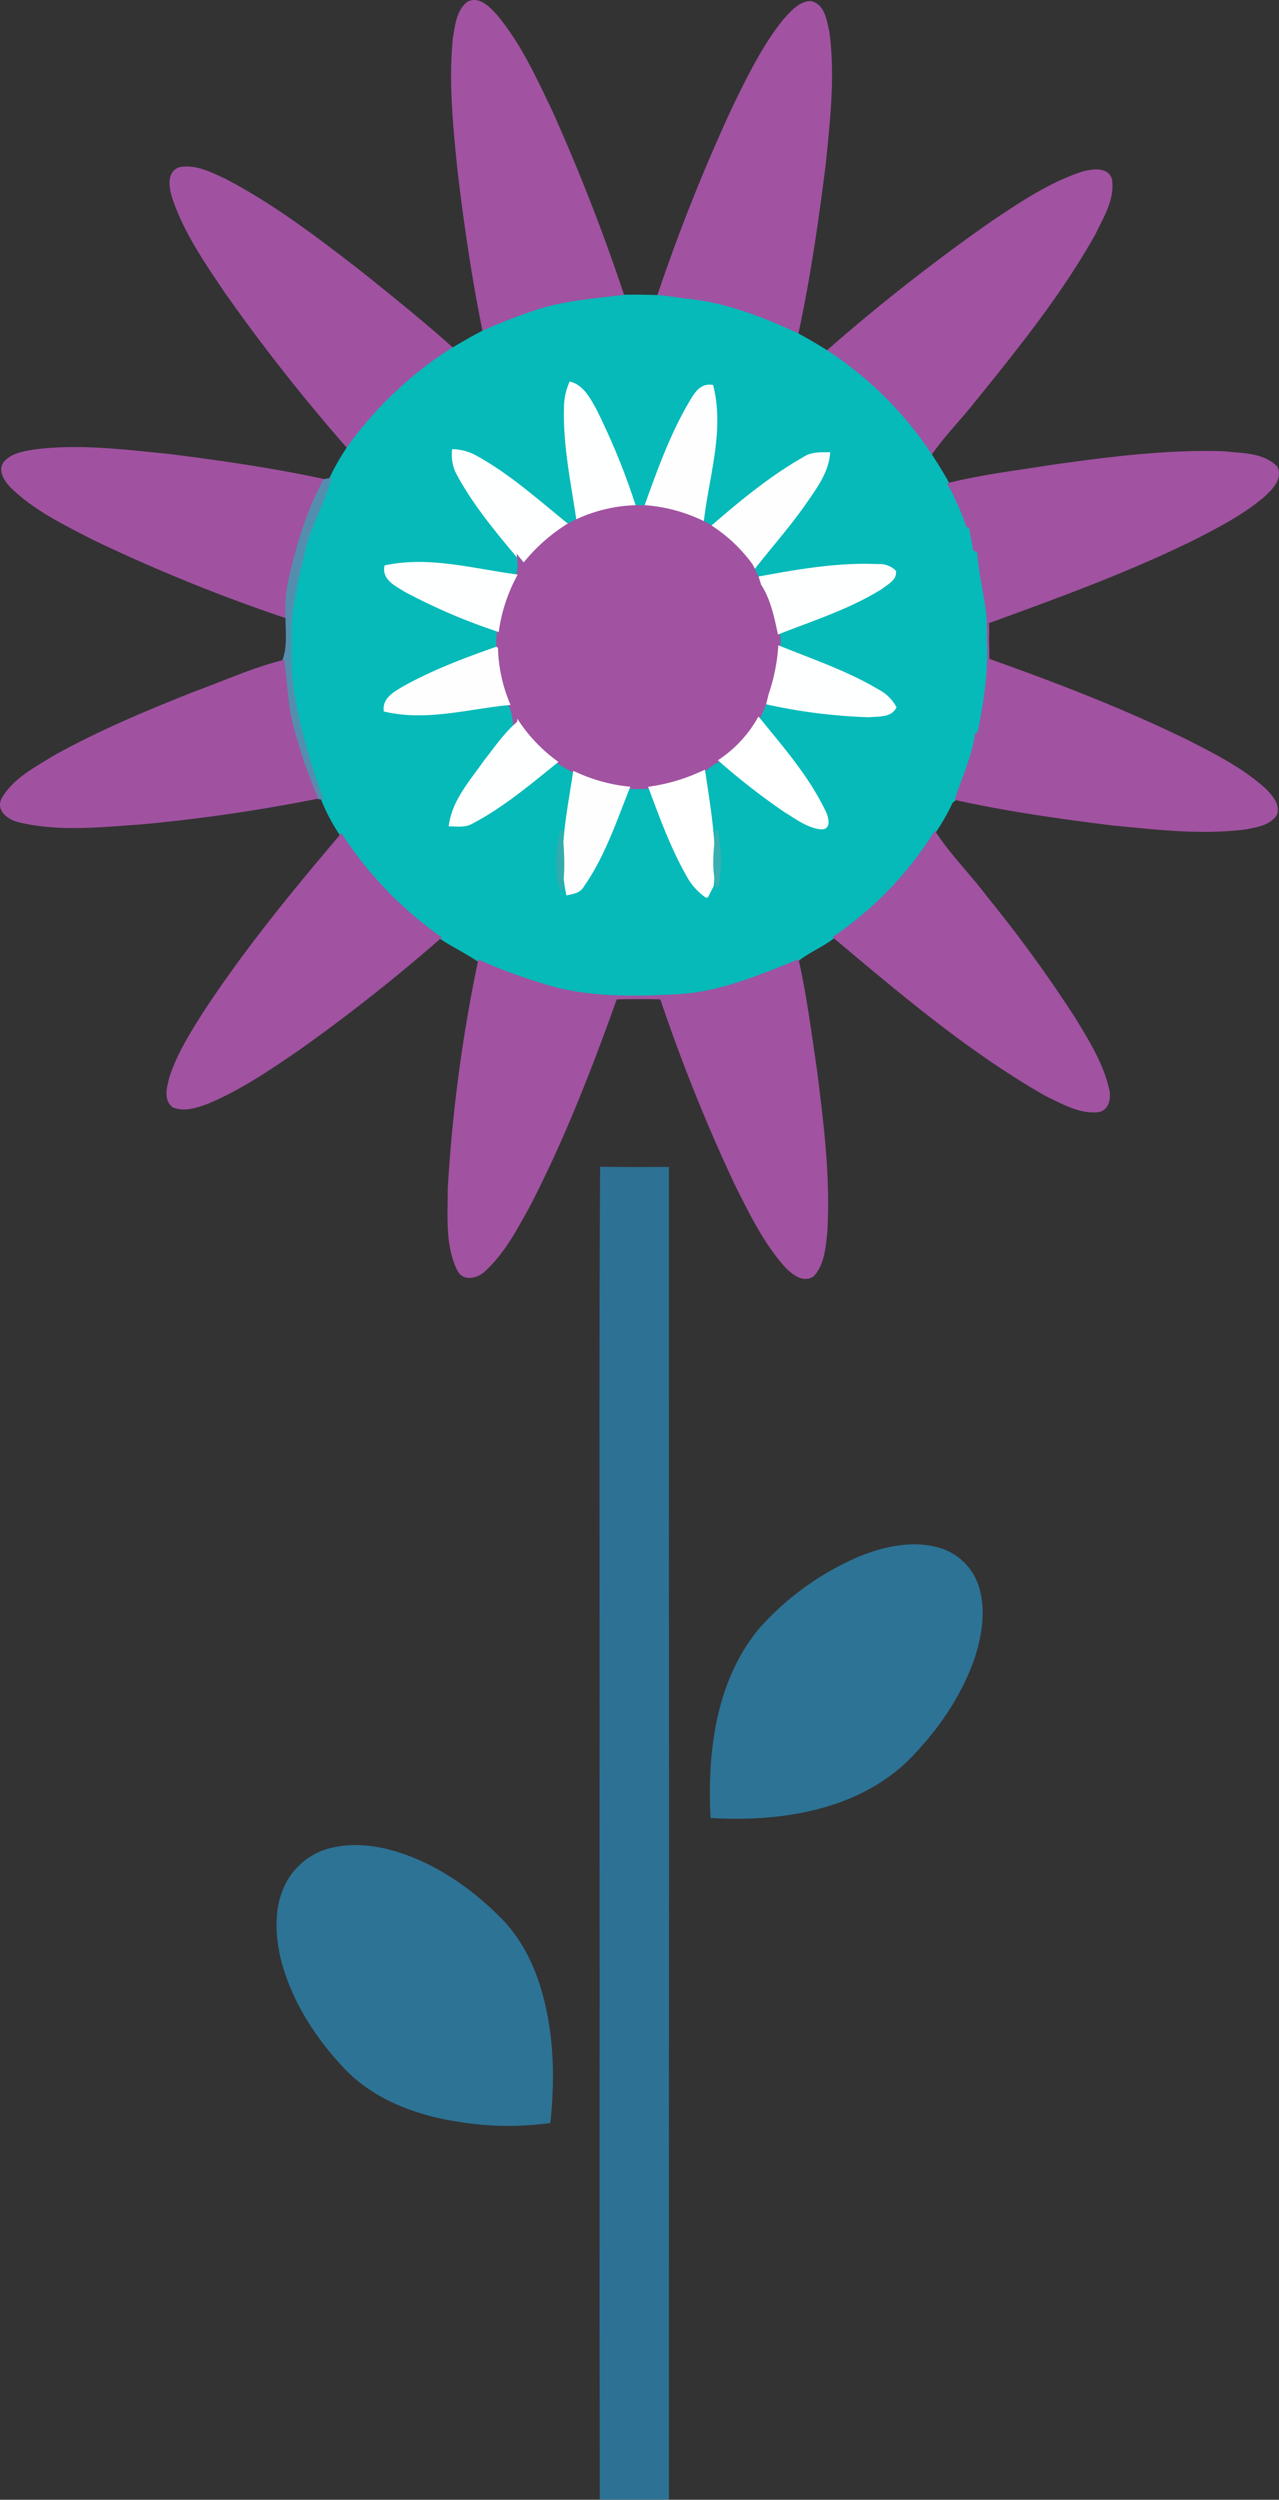<svg xmlns="http://www.w3.org/2000/svg" viewBox="0 0 321.58 628.44"><rect x="0" y="0" width="321.58" height="628.44" fill="#333333" stroke="none"/><defs><style>.cls-1{fill:#a152a1;stroke:#a152a1;}.cls-1,.cls-10,.cls-11,.cls-2,.cls-3,.cls-4,.cls-5,.cls-6,.cls-7,.cls-8,.cls-9{stroke-width:0.5px;}.cls-2{fill:#a052a1;stroke:#a052a1;}.cls-3{fill:#06bab9;stroke:#06bab9;}.cls-4{fill:#feffff;stroke:#feffff;}.cls-5{fill:#fefeff;stroke:#fefeff;}.cls-6{fill:#548eaf;stroke:#548eaf;}.cls-7{fill:#fefffe;stroke:#fefffe;}.cls-8{fill:#33abac;stroke:#33abac;}.cls-9{fill:#38afb0;stroke:#38afb0;}.cls-10{fill:#2d7294;stroke:#2d7294;}.cls-11{fill:#2d7395;stroke:#2d7395;}</style></defs><g id="Layer_2" data-name="Layer 2"><g id="Layer_1-2" data-name="Layer 1"><path class="cls-1" d="M117.65.65c2.74-1.41,5.3,1.26,7,3.12,6,7.1,9.88,15.66,13.89,24a493.27,493.27,0,0,1,18.2,46.62c-7.38,1-14.91,1.41-22,3.82-4.47,1.46-8.84,3.21-13.15,5.1-2.72-13.41-4.72-27-6.32-40.57-1.12-11-2.25-22.16-1.15-33.23C114.68,6.4,115,2.71,117.65.65Z"/><path class="cls-1" d="M197,5.22c1.8-2,3.8-4.52,6.71-4.72,3.42.6,3.91,4.67,4.57,7.46,1.46,10.93.23,22-.87,32.93-1.8,14.42-3.88,28.85-6.94,43.07-8.88-4.06-18.19-7.75-28-8.63-2.34-.31-4.66-.71-7-.9a468,468,0,0,1,19-47.64C188.13,19.32,191.8,11.75,197,5.22Z"/><path class="cls-2" d="M45,42.33c4-.9,7.9,1.17,11.45,2.79C68.76,51.51,79.82,60,90.8,68.5c7.78,6.24,15.55,12.49,23,19.15a95.12,95.12,0,0,0-26.26,24.91A465.14,465.14,0,0,1,56.88,73.65c-5.06-7.52-10.35-15.1-13.28-23.76C42.83,47.45,42,43.58,45,42.33Z"/><path class="cls-1" d="M272.37,43.32c2.3-.56,6-1.18,6.95,1.71.81,4.85-2,9.32-4,13.53C266.82,73.8,255.8,87.44,244.84,101c-3.54,4.49-7.63,8.55-10.85,13.29a90.32,90.32,0,0,0-26.06-25.9,479.71,479.71,0,0,1,41.7-32.69C256.82,50.9,264.09,46,272.37,43.32Z"/><path class="cls-3" d="M156.77,74.36c2.89-.09,5.8,0,8.7.07,2.34.19,4.66.59,7,.9,9.8.88,19.11,4.57,28,8.63,2.53,1.38,5,2.8,7.47,4.39A90.32,90.32,0,0,1,234,114.25c1.57,2.39,3.09,4.82,4.46,7.35a71.39,71.39,0,0,1,4.64,10.51l.78.55c.31,1.83.65,3.68,1,5.53l1,.38c.46,7.47,3,14.69,2.46,22.25.45,7.86-.81,15.6-2.32,23.28l-.7.49c-.72,5.68-3.24,10.87-5,16.27l-1,.79a54.89,54.89,0,0,1-4.35,7.64,89,89,0,0,1-25.33,26.32c-2.86,2.26-6.33,3.59-9.16,5.9-9.66,3.87-19.45,8.06-30,8.67-11.66.61-23.7.87-34.9-2.92a130,130,0,0,1-15.25-5.69c-3.15-2.14-6.6-3.77-9.75-5.89a94.94,94.94,0,0,1-24.88-25.82,45.68,45.68,0,0,1-4.76-9c-4.38-12.56-8.55-25.59-8-39-.4-7.82,1.64-15.44,3.36-23,1.47-6.42,4.9-12.13,6.69-18.43a56.5,56.5,0,0,1,4.44-7.83,95.12,95.12,0,0,1,26.26-24.91c2.6-1.48,5.16-3.05,7.84-4.37,4.31-1.89,8.68-3.64,13.15-5.1,7.1-2.41,14.63-2.87,22-3.82M143.38,96.2a15.64,15.64,0,0,0-1.34,5.6c-.38,9.74,1.69,19.32,3.1,28.91a20.42,20.42,0,0,0-3.3,1.75l.84-.57c-7.46-6-14.65-12.54-23.1-17.17a12.66,12.66,0,0,0-5.66-1.55,10.22,10.22,0,0,0,1.17,6.09c4.08,7.54,9.6,14.17,15.08,20.72.15,1.55.46,3.22-.39,4.66-10.85-1.45-21.93-4.62-32.87-2.28-.64,3.26,2.68,4.76,5,6.2a148.61,148.61,0,0,0,23.31,10,24.84,24.84,0,0,0-.24,4.24c-8,2.8-16,5.81-23.4,9.93-2.23,1.34-5.15,2.83-4.83,5.91,10.35,2.49,20.93-.64,31.28-1.65a13.33,13.33,0,0,1,1.25,5.51c-2.77,2.6-4.92,5.76-7.27,8.73-3.5,5-8,10-8.88,16.27,1.86,0,3.87.34,5.57-.66,7.78-4.08,14.52-9.81,21.33-15.28,1.78,1.11,3.62,2.16,5.5,3.11l-1.17-.51c-1.49,10.1-3.9,20.5-1.72,30.67,1.47-.32,3.14-.54,3.94-2,5.28-7.51,8.2-16.35,11.57-24.81a23,23,0,0,0,5.18,0c2.9,7.82,5.79,15.71,10,22.94a15.18,15.18,0,0,0,4.43,4.6c.36-.72,1.1-2.14,1.46-2.85,1-9.67-.76-19.29-2.14-28.83l-1.28.56a36.69,36.69,0,0,0,3.59-2.51l1.54-.76A173.1,173.1,0,0,0,197.39,204c2.84,1.7,5.68,4,9.09,4.27,2.47.11,1.51-3.09.81-4.37-4.16-8.64-10.55-15.94-16.55-23.32,1.06-1.93,1.77-4,2.76-6-.14.57-.42,1.71-.57,2.29a138,138,0,0,0,25.68,3.2c2.23-.28,5.33.14,6.52-2.26a10.47,10.47,0,0,0-4.47-4.32c-7.79-4.61-16.4-7.52-24.74-10.91a11,11,0,0,0-.13-3.4c8.75-3.44,17.83-6.33,25.85-11.34,1.33-1.13,3.71-2.17,3.37-4.25a5.58,5.58,0,0,0-4.26-1.53c-10-.45-19.91,1.27-29.7,3.07.13.44.41,1.3.54,1.73-1.13-1.51-1.69-3.31-2.61-4.91l.66.85c4.23-5.41,8.81-10.55,12.74-16.18,2.65-3.87,5.71-7.83,6.08-12.68-2.16,0-4.45-.1-6.32,1.16-8.43,4.8-15.95,11-23.3,17.32a15.21,15.21,0,0,0-2.17-1.23c1.26-11.32,5.27-22.92,2.4-34.26-3.28-.48-4.68,2.7-6.09,5-4.54,8-7.65,16.71-10.78,25.34l-2.6,0a173.1,173.1,0,0,0-10-24.45c-1.48-2.66-3.09-5.75-6.25-6.61m-2.29,127.71c.9-5,.5-10.19.07-15.25-1.13,5-1.5,10.29-.07,15.25m39.07-15.21c-.41,4.71-1.19,9.63.23,14.25A33.4,33.4,0,0,0,180.16,208.7Z"/><path class="cls-4" d="M143.38,96.2c3.16.86,4.77,4,6.25,6.61a173.1,173.1,0,0,1,10,24.45,37.86,37.86,0,0,0-14.46,3.45c-1.41-9.59-3.48-19.17-3.1-28.91A15.64,15.64,0,0,1,143.38,96.2Z"/><path class="cls-5" d="M173,102c1.41-2.34,2.81-5.52,6.09-5,2.87,11.34-1.14,22.94-2.4,34.26a40.15,40.15,0,0,0-14.47-3.88C165.33,118.68,168.44,110,173,102Z"/><path class="cls-2" d="M8.93,113.21c11.22-1.39,22.52.07,33.7,1.18,13,1.66,26.08,3.52,38.92,6.32-4.28,7.8-6.78,16.45-8.73,25.1a35.74,35.74,0,0,0-.74,9.41,430.87,430.87,0,0,1-48.45-19.66c-7.24-3.75-14.8-7.35-20.7-13.09-1.54-1.55-3.36-4.17-1.74-6.26C3.13,114.05,6.22,113.66,8.93,113.21Z"/><path class="cls-4" d="M113.92,113.17a12.66,12.66,0,0,1,5.66,1.55c8.45,4.63,15.64,11.14,23.1,17.17l-.84.57a43.74,43.74,0,0,0-10.21,9.32l-1.46-1.8c-5.48-6.55-11-13.18-15.08-20.72A10.22,10.22,0,0,1,113.92,113.17Z"/><path class="cls-1" d="M264.53,117.1c14.28-2,28.68-3.86,43.12-3.41,4.51.52,10,.27,13.35,3.83,1.27,2.93-1.39,5.43-3.33,7.25-5.21,4.41-11.32,7.57-17.36,10.66-16.79,8.29-34.41,14.68-52,21.09.11,3.09.16,6.19.21,9.3,17.11,6.09,34.11,12.62,50.42,20.65,6.7,3.42,13.54,6.9,19.16,12,1.57,1.63,3.59,3.79,2.74,6.26-1.62,2.56-4.93,3-7.65,3.53-11.17,1.45-22.44.06-33.57-1-13.16-1.64-26.32-3.5-39.26-6.35,1.72-5.4,4.24-10.59,5-16.27l.7-.49c1.51-7.68,2.77-15.42,2.32-23.28.57-7.56-2-14.78-2.46-22.25l-1-.38c-.35-1.85-.69-3.7-1-5.53l-.78-.55a71.39,71.39,0,0,0-4.64-10.51C247,119.55,255.82,118.49,264.53,117.1Z"/><path class="cls-5" d="M202.14,115.1c1.87-1.26,4.16-1.15,6.32-1.16-.37,4.85-3.43,8.81-6.08,12.68-3.93,5.63-8.51,10.77-12.74,16.18L189,142a38.17,38.17,0,0,0-10.14-9.53C186.19,126.13,193.71,119.9,202.14,115.1Z"/><path class="cls-6" d="M81.55,120.71l1.52-.32c-1.79,6.3-5.22,12-6.69,18.43-1.72,7.54-3.76,15.16-3.36,23-.51,13.46,3.66,26.49,8,39l-1.38-.27a135,135,0,0,1-6.06-17.68c-1.52-5.46-1.55-11.17-2.38-16.73,1.38-3.49.8-7.3.84-10.95a35.74,35.74,0,0,1,.74-9.41C74.77,137.16,77.27,128.51,81.55,120.71Z"/><path class="cls-1" d="M145.14,130.71a37.86,37.86,0,0,1,14.46-3.45l2.6,0a40.15,40.15,0,0,1,14.47,3.88,15.21,15.21,0,0,1,2.17,1.23A38.17,38.17,0,0,1,189,142c.92,1.6,1.48,3.4,2.61,4.91,2.39,3.7,3.28,8.07,4.2,12.32a11,11,0,0,1,.13,3.4,47.37,47.37,0,0,1-2.42,12c-1,1.95-1.7,4-2.76,6a31.11,31.11,0,0,1-9.83,10.6l-1.54.76a36.69,36.69,0,0,1-3.59,2.51A46.45,46.45,0,0,1,163.3,198a23,23,0,0,1-5.18,0,42,42,0,0,1-12.62-3.35c-1.88-.95-3.72-2-5.5-3.11a39.9,39.9,0,0,1-9.69-10.09l-1.06,1A13.33,13.33,0,0,0,128,177a39,39,0,0,1-3-14.19,24.84,24.84,0,0,1,.24-4.24,41.5,41.5,0,0,1,4.59-13.92c.85-1.44.54-3.11.39-4.66l1.46,1.8a43.74,43.74,0,0,1,10.21-9.32A20.42,20.42,0,0,1,145.14,130.71Z"/><path class="cls-4" d="M96.91,142.36c10.94-2.34,22,.83,32.87,2.28a41.5,41.5,0,0,0-4.59,13.92,148.61,148.61,0,0,1-23.31-10C99.59,147.12,96.27,145.62,96.91,142.36Z"/><path class="cls-4" d="M191.05,145.13c9.79-1.8,19.7-3.52,29.7-3.07a5.58,5.58,0,0,1,4.26,1.53c.34,2.08-2,3.12-3.37,4.25-8,5-17.1,7.9-25.85,11.34-.92-4.25-1.81-8.62-4.2-12.32C191.46,146.43,191.18,145.57,191.05,145.13Z"/><path class="cls-5" d="M101.55,172.73c7.42-4.12,15.4-7.13,23.4-9.93A39,39,0,0,0,128,177c-10.35,1-20.93,4.14-31.28,1.65C96.4,175.56,99.32,174.07,101.55,172.73Z"/><path class="cls-4" d="M195.92,162.58c8.34,3.39,17,6.3,24.74,10.91a10.47,10.47,0,0,1,4.47,4.32c-1.19,2.4-4.29,2-6.52,2.26a138,138,0,0,1-25.68-3.2c.15-.58.43-1.72.57-2.29A47.37,47.37,0,0,0,195.92,162.58Z"/><path class="cls-2" d="M48.91,174.11c7.42-2.69,14.66-6,22.33-7.94.83,5.56.86,11.27,2.38,16.73a135,135,0,0,0,6.06,17.68A426.08,426.08,0,0,1,35.55,207c-10.21.71-20.67,1.88-30.74-.51-2.5-.54-5.68-2.76-4.16-5.68,2.77-4.85,8-7.54,12.59-10.41C24.64,184,36.76,178.93,48.91,174.11Z"/><path class="cls-7" d="M190.74,180.56c6,7.38,12.39,14.68,16.55,23.32.7,1.28,1.66,4.48-.81,4.37-3.41-.32-6.25-2.57-9.09-4.27a173.1,173.1,0,0,1-16.48-12.82A31.11,31.11,0,0,0,190.74,180.56Z"/><path class="cls-4" d="M129.25,182.5l1.06-1A39.9,39.9,0,0,0,140,191.56c-6.81,5.47-13.55,11.2-21.33,15.28-1.7,1-3.71.68-5.57.66.84-6.32,5.38-11.23,8.88-16.27C124.33,188.26,126.48,185.1,129.25,182.5Z"/><path class="cls-5" d="M144.33,194.16l1.17.51A42,42,0,0,0,158.12,198c-3.37,8.46-6.29,17.3-11.57,24.81-.8,1.46-2.47,1.68-3.94,2C140.43,214.66,142.84,204.26,144.33,194.16Z"/><path class="cls-7" d="M163.3,198a46.45,46.45,0,0,0,12.48-3.58l1.28-.56c1.38,9.54,3.18,19.16,2.14,28.83-.36.71-1.1,2.13-1.46,2.85a15.18,15.18,0,0,1-4.43-4.6C169.09,213.72,166.2,205.83,163.3,198Z"/><path class="cls-8" d="M141.09,223.91c-1.43-5-1.06-10.28.07-15.25C141.59,213.72,142,218.86,141.09,223.91Z"/><path class="cls-9" d="M180.16,208.7a33.4,33.4,0,0,1,.23,14.25C179,218.33,179.75,213.41,180.16,208.7Z"/><path class="cls-1" d="M209.73,235.61a89,89,0,0,0,25.33-26.32c3.75,5.77,8.72,10.64,12.84,16.15a343,343,0,0,1,22.34,30.74c3.35,5.53,6.88,11.16,8.35,17.53.59,2.06.15,5.15-2.37,5.63-4.72.54-9.07-2.06-13.17-4C243.72,264.32,226.7,249.85,209.73,235.61Z"/><path class="cls-1" d="M85.82,209.86a94.94,94.94,0,0,0,24.88,25.82A443.8,443.8,0,0,1,74.77,264c-7.23,4.95-14.56,9.92-22.68,13.29-2.69,1-5.86,2.06-8.62.83-2.21-1.82-1.19-5-.61-7.35,2-6.05,5.48-11.5,8.9-16.86C62,238.38,73.81,224,85.82,209.86Z"/><path class="cls-1" d="M112.83,298.76a389.31,389.31,0,0,1,7.62-57.19,130,130,0,0,0,15.25,5.69c11.2,3.79,23.24,3.53,34.9,2.92,10.52-.61,20.31-4.8,30-8.67,2,8.91,3.15,18,4.5,27,1.73,13.67,3.49,27.45,2.66,41.25-.41,3.74-.67,8-3.33,10.91-2.57,1.73-5.34-.65-7.05-2.49-5.35-6.06-8.88-13.43-12.48-20.6A441.59,441.59,0,0,1,166.21,251c-3.78-.1-7.55-.09-11.32,0-6.36,17.78-13.22,35.46-21.93,52.25-3.13,5.65-6.21,11.54-11,16-1.77,1.83-5.32,2.8-6.74.07C112.11,313,112.85,305.58,112.83,298.76Z"/><path class="cls-10" d="M151,454.79c.09-53.74-.18-107.49.13-161.22,5.6.12,11.2.06,16.8.05q.06,167.27,0,334.53c-5.63,0-11.26,0-16.88,0C150.94,570.39,151.07,512.59,151,454.79Z"/><path class="cls-11" d="M216.29,391.46c6.2-2.48,13.19-4,19.76-2.12a14.4,14.4,0,0,1,9.76,9.41c1.92,5.89.86,12.29-1,18.06-3.37,9.68-9.38,18.3-16.58,25.54-12.84,12.55-32.09,15.47-49.33,14.45-.85-16.44,1.38-34.41,12.33-47.43A70.56,70.56,0,0,1,216.29,391.46Z"/><path class="cls-11" d="M84.41,464.57c6.13-1.18,12.45,0,18.23,2.2,8.83,3.34,16.63,9,23.25,15.7,5.45,5.53,8.78,12.8,10.64,20.28,2.55,10,2.69,20.5,1.61,30.75a77.09,77.09,0,0,1-23.39-.42c-10.12-1.61-20.31-5.39-27.61-12.83-7.41-7.73-13.46-17-16.21-27.46-1.6-6.57-1.93-14,1.58-20A17.23,17.23,0,0,1,84.41,464.57Z"/></g></g></svg>